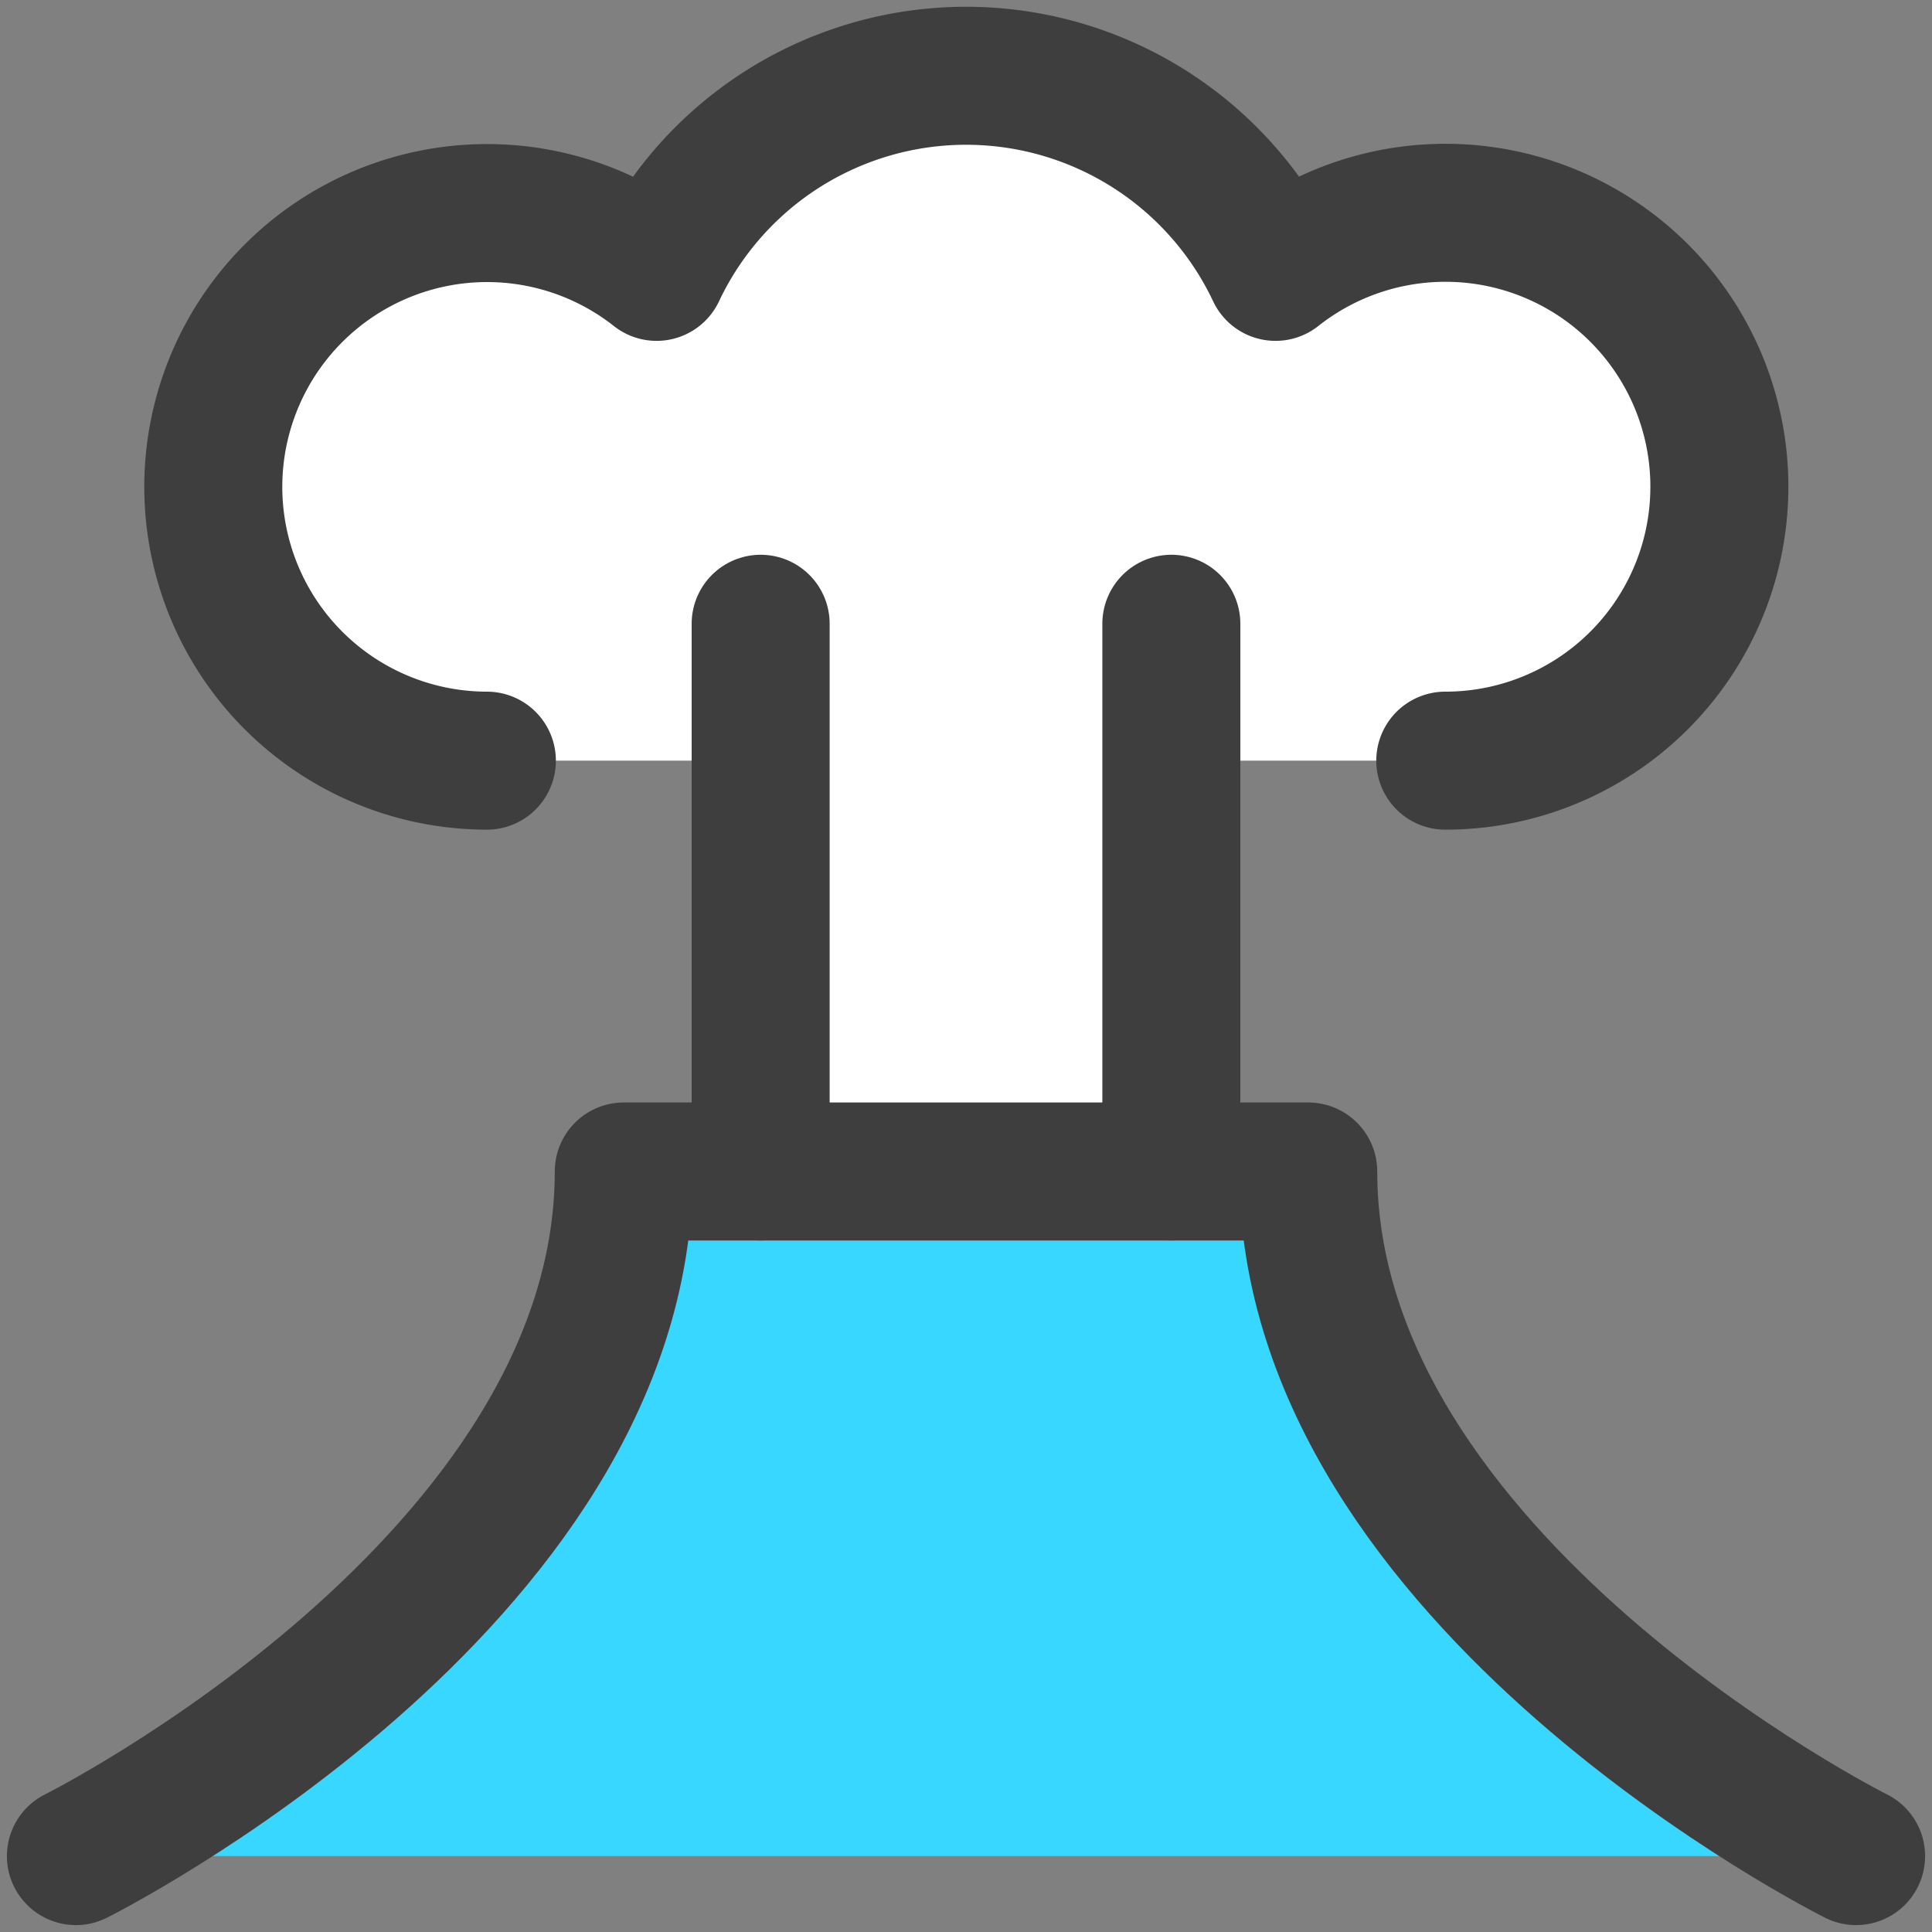 <svg xmlns="http://www.w3.org/2000/svg" fill="none" viewBox="0 0 14 14"><rect x="0" y="0" width="14" height="14" fill="#808080" stroke="none"/><g id="volcano--nature-eruption-erupt-mountain-volcano-lava-magma-explosion"><path id="Vector" fill="#ffffff" d="M11.876 4.931a1.985 1.985 0 0 1-1.403.581H8.488V8.49H5.512V5.512H3.527a1.984 1.984 0 1 1 1.23-3.542 2.48 2.48 0 0 1 4.485 0 1.984 1.984 0 0 1 2.634 2.961Z"></path><path id="Vector_2" fill="#37d7ff" d="M13.45 13.45s-3.97-1.984-3.97-4.961H4.52c0 2.976-3.97 4.961-3.97 4.961"></path><path id="Vector_3" stroke="#3e3e3e" stroke-linecap="round" stroke-linejoin="round" d="M13.45 13.45s-3.97-1.984-3.97-4.961H4.52c0 2.976-3.97 4.961-3.97 4.961"></path><path id="Vector_4" stroke="#3e3e3e" stroke-linecap="round" stroke-linejoin="round" d="M10.473 5.512a1.985 1.985 0 1 0-1.23-3.542 2.48 2.48 0 0 0-4.485 0 1.984 1.984 0 1 0-1.23 3.542"></path><path id="Vector_5" stroke="#3e3e3e" stroke-linecap="round" stroke-linejoin="round" d="M5.512 4.52v3.969"></path><path id="Vector_6" stroke="#3e3e3e" stroke-linecap="round" stroke-linejoin="round" d="M8.488 4.52v3.969"></path></g></svg>